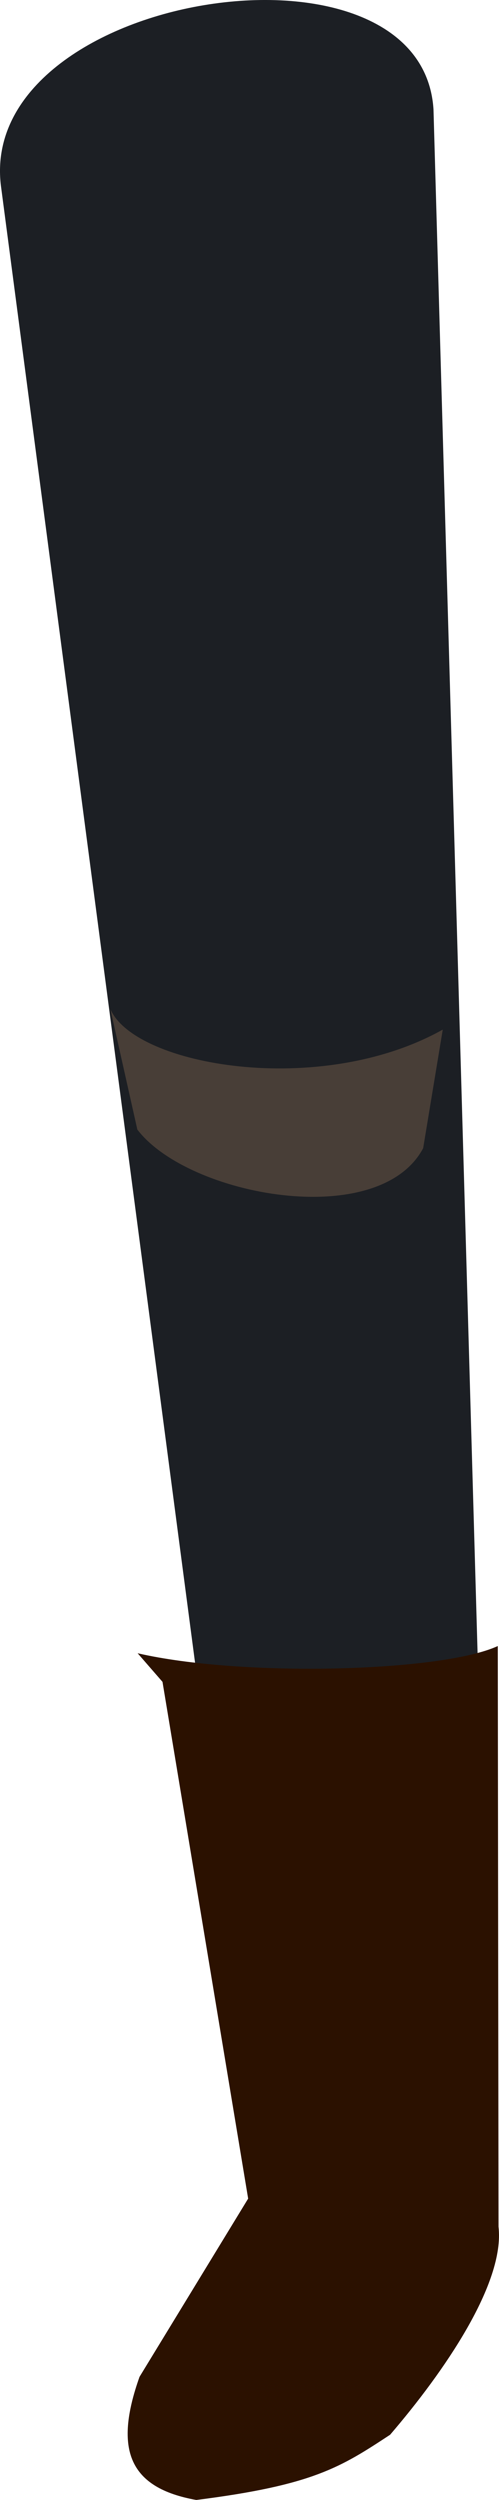 <?xml version="1.0" encoding="UTF-8" standalone="no"?>
<svg
   xmlns:dc="http://purl.org/dc/elements/1.1/"
   xmlns:cc="http://creativecommons.org/ns#"
   xmlns:rdf="http://www.w3.org/1999/02/22-rdf-syntax-ns#"
   xmlns:svg="http://www.w3.org/2000/svg"
   xmlns="http://www.w3.org/2000/svg"
   xmlns:sodipodi="http://sodipodi.sourceforge.net/DTD/sodipodi-0.dtd"
   xmlns:inkscape="http://www.inkscape.org/namespaces/inkscape"
   sodipodi:docname="noga2.svg"
   inkscape:version="1.0 (4035a4fb49, 2020-05-01)"
   id="svg8"
   version="1.1"
   viewBox="0 0 28.944 144.904"
   height="144.904mm"
   width="28.944mm"
   inkscape:export-filename="C:\Users\260862\Desktop\bartender.png"
   inkscape:export-xdpi="241.905"
   inkscape:export-ydpi="241.905">
  <defs
     id="defs2">
    <clipPath
       id="clipPath4045"
       clipPathUnits="userSpaceOnUse">
      <path
         sodipodi:nodetypes="cccccc"
         id="path4047"
         d="M 87.197,57.598 C 88.696,71.31 86.336,84.021 68.798,92.797 L 14.4,175.728 -18.399,142.395 27.466,50.665 Z"
         style="fill:none;stroke:#000000;stroke-width:0.265px;stroke-linecap:butt;stroke-linejoin:miter;stroke-opacity:1" />
    </clipPath>
  </defs>
  <sodipodi:namedview
     inkscape:window-maximized="1"
     inkscape:window-y="-8"
     inkscape:window-x="1352"
     inkscape:window-height="1017"
     inkscape:window-width="1920"
     inkscape:snap-global="false"
     inkscape:object-nodes="true"
     inkscape:snap-others="true"
     showgrid="false"
     inkscape:document-rotation="0"
     inkscape:current-layer="layer10"
     inkscape:document-units="mm"
     inkscape:cy="-30.102116"
     inkscape:cx="-356.76071"
     inkscape:zoom="0.49611004"
     inkscape:pageshadow="2"
     inkscape:pageopacity="0.0"
     borderopacity="1.0"
     bordercolor="#666666"
     pagecolor="#ffffff"
     id="base"
     showguides="true"
     inkscape:guide-bbox="true" />
  <g
     transform="translate(-105.541,-148.228)"
     inkscape:label="right_leg"
     id="layer10"
     inkscape:groupmode="layer"
     style="display:inline">
    <g
       id="g1749-6"
       style="display:inline"
       transform="rotate(-10.058,113.308,80.525)"
       inkscape:transform-center-x="-2.6015048"
       inkscape:transform-center-y="61.869989">
      <path
         sodipodi:nodetypes="ccccc"
         style="fill:#1c1f24;stroke:none;stroke-width:0.265px;stroke-linecap:butt;stroke-linejoin:miter;stroke-opacity:1"
         d="M 86.725,274.399 99.791,276 117.488,156.458 c 1.203,-10.774 -24.876,-11.259 -25.479,-0.024 z"
         id="path3150-3"
         inkscape:transform-center-x="4.9162982"
         inkscape:transform-center-y="55.295672" />
      <path
         style="fill:#2b1100;stroke:none;stroke-width:0.265px;stroke-linecap:butt;stroke-linejoin:miter;stroke-opacity:1"
         d="m 86.092,243.463 -0.339,30.359 -8.008,9.071 c -2.23,3.923 -1.703,6.242 1.995,7.603 6.825,0.342 8.584,-0.407 11.73,-1.759 3.711,-3.034 8.105,-7.487 8.297,-10.778 l 5.837,-33.144 c -3.502,0.915 -14.936,-0.807 -20.643,-3.237 z"
         id="path855-3-1"
         sodipodi:nodetypes="ccccccccc" />
      <path
         sodipodi:nodetypes="ccccc"
         id="path1685-96-4"
         d="m 89.925,204.541 c 0.817,3.482 11.075,7.219 18.776,4.536 l -2.32,6.57 c -3.367,4.294 -13.894,0.373 -16.135,-3.958 z"
         style="fill:#483e37;stroke:none;stroke-width:0.356px;stroke-linecap:butt;stroke-linejoin:miter;stroke-opacity:1" />
    </g>
  </g>
  <g
     transform="translate(-105.541,-148.228)"
     style="display:inline"
     inkscape:label="left_leg"
     id="layer9"
     inkscape:groupmode="layer" />
  <g
     transform="translate(-105.541,-148.228)"
     style="display:inline"
     inkscape:label="right_arm"
     id="layer8"
     inkscape:groupmode="layer" />
  <g
     transform="translate(-105.541,-148.228)"
     style="display:inline"
     inkscape:label="left_arm"
     id="layer7"
     inkscape:groupmode="layer" />
  <g
     transform="translate(-105.541,-148.228)"
     style="display:inline"
     id="layer1"
     inkscape:groupmode="layer"
     inkscape:label="torso">
    <rect
       style="opacity:0.99;fill:#e6e6e6;stroke:none;stroke-width:0.265;stroke-dasharray:0.265, 0.529"
       id="rect1426-4-1-7-1"
       width="18.666"
       height="1.2"
       x="609.907"
       y="-202.424"
       transform="rotate(26.613)" />
  </g>
  <g
     transform="translate(-105.541,-148.228)"
     style="display:inline"
     inkscape:label="head"
     id="layer11"
     inkscape:groupmode="layer" />
</svg>
